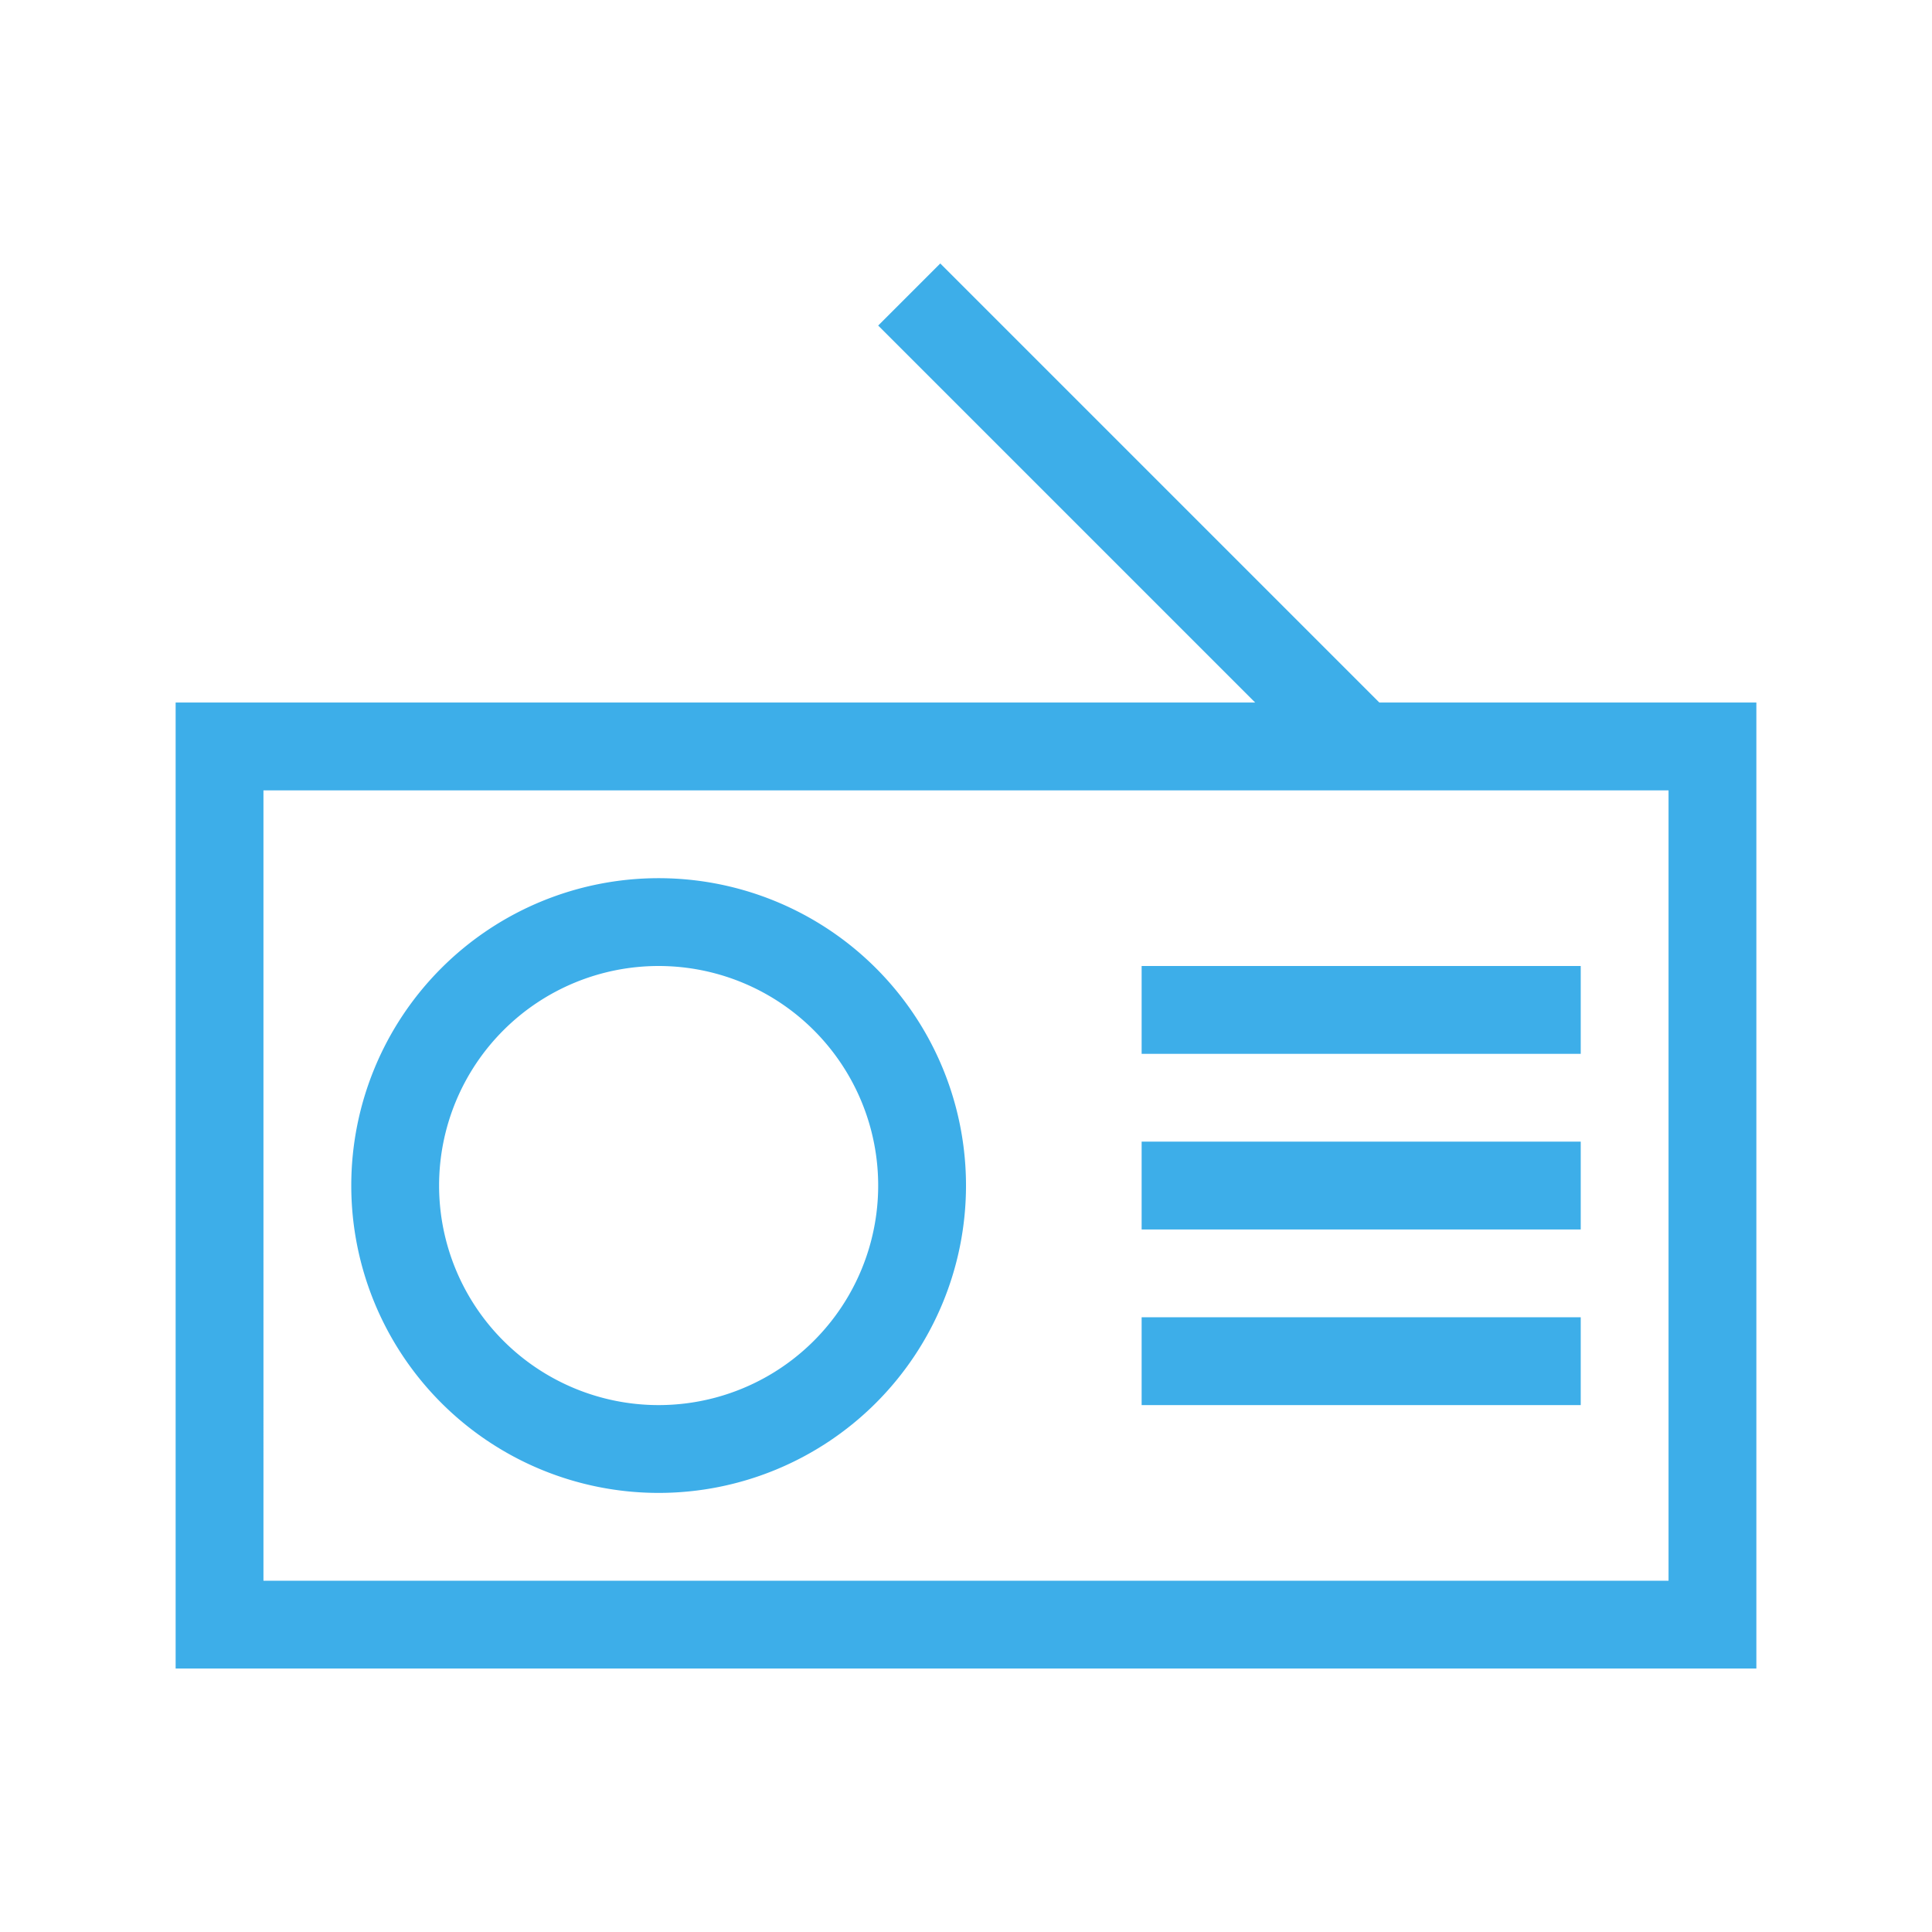 <?xml version="1.0" encoding="UTF-8" standalone="no"?>
<svg
   xmlns:dc="http://purl.org/dc/elements/1.1/"
   xmlns:cc="http://creativecommons.org/ns#"
   xmlns:rdf="http://www.w3.org/1999/02/22-rdf-syntax-ns#"
   xmlns:svg="http://www.w3.org/2000/svg"
   xmlns="http://www.w3.org/2000/svg"
   xmlns:sodipodi="http://sodipodi.sourceforge.net/DTD/sodipodi-0.dtd"
   xmlns:inkscape="http://www.inkscape.org/namespaces/inkscape"
   height="22"
   width="22"
   version="1.1"
   id="svg2"
   sodipodi:docname="radiotray_on.svg"
   inkscape:version="0.92.1 r15371">
  <sodipodi:namedview
     pagecolor="#ffffff"
     bordercolor="#666666"
     borderopacity="1"
     objecttolerance="10"
     gridtolerance="10"
     guidetolerance="10"
     inkscape:pageopacity="0"
     inkscape:pageshadow="2"
     inkscape:window-width="1600"
     inkscape:window-height="822"
     id="namedview7"
     showgrid="false"
     inkscape:zoom="10.727273"
     inkscape:cx="-7.2711862"
     inkscape:cy="11"
     inkscape:window-x="0"
     inkscape:window-y="0"
     inkscape:window-maximized="1"
     inkscape:current-layer="svg2" />
  <defs
     id="defs10">
    <style
       type="text/css"
       id="current-color-scheme">
   .ColorScheme-Text { color:#cbcbcb; } .ColorScheme-Highlight { color:#3daee9; }
  </style>
  </defs>
  <path
     style="display:inline;opacity:1;fill:#3daee9;fill-opacity:1;stroke:none"
     d="m 10.707,3 -0.707,0.707 4.293,4.293 H 2 V 19 H 20 V 8 h -4.293 z m -7.707,6 H 15.293 16.707 19 V 18 H 3 Z m 4.5,1 a 3.5,3.5 0 0 0 -3.5,3.5 3.5,3.5 0 0 0 3.5,3.5 A 3.5,3.5 0 0 0 11,13.5 3.5,3.5 0 0 0 7.5,10 Z m 0,1 a 2.5,2.5 0 0 1 2.5,2.5 2.5,2.5 0 0 1 -2.5,2.5 2.5,2.5 0 0 1 -2.5,-2.5 2.5,2.5 0 0 1 2.5,-2.5 z M 13,11 v 1 h 5 v -1 z m 0,2 v 1 h 5 v -1 z m 0,2 v 1 h 5 v -1 z"
     id="rect4703"
     inkscape:connector-curvature="0" />
</svg>
